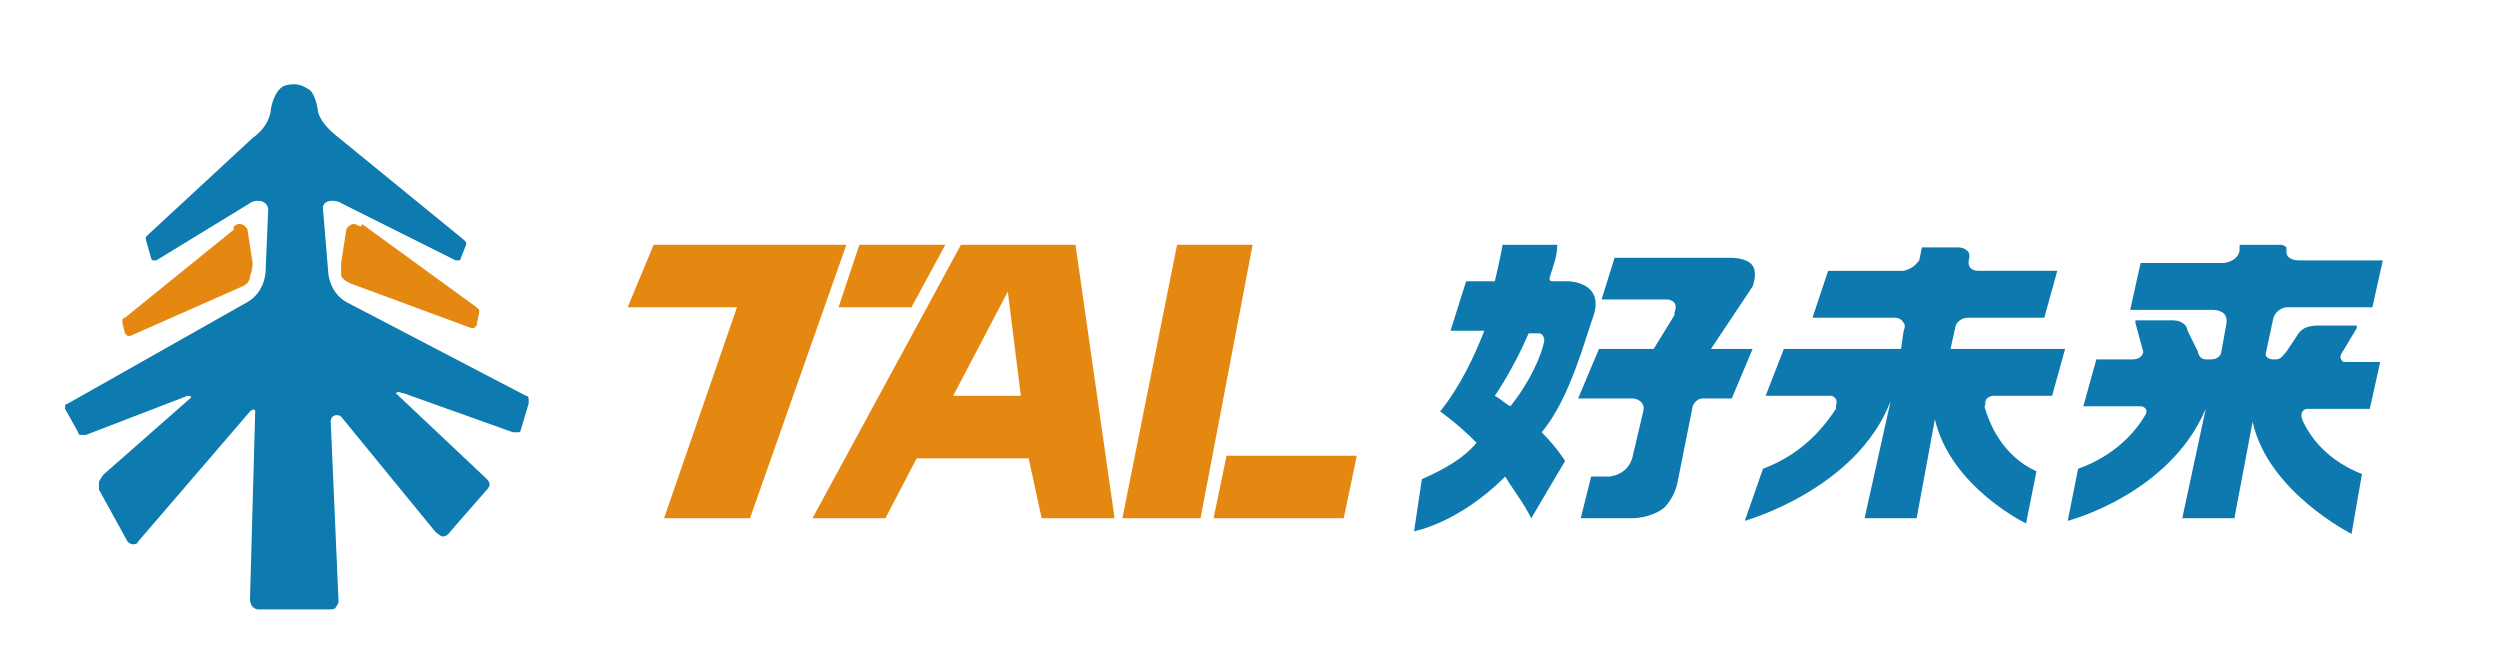 <?xml version="1.0" encoding="utf-8"?>
<!-- Generator: Adobe Illustrator 19.0.0, SVG Export Plug-In . SVG Version: 6.00 Build 0)  -->
<svg version="1.1" id="图层_1" xmlns="http://www.w3.org/2000/svg" xmlns:xlink="http://www.w3.org/1999/xlink" x="0px" y="0px"
	 viewBox="0 0 96 25" style="enable-background:new 0 0 96 25;" xml:space="preserve">
<style type="text/css">
	.st0{fill:#E58811;}
	.st1{fill:#0D7BAF;}
	.st2{fill:#0D79AE;}
</style>
<g id="XMLID_55_">
	<g id="XMLID_57_">
		<g id="XMLID_59_">
			<g id="XMLID_101_">
				<path id="XMLID_108_" class="st0" d="M9.2,8.6c0.2,0,0.3,0.2,0.3,0.2l0.2,1.3c0,0,0,0.3-0.1,0.5C9.6,10.9,9.3,11,9.3,11L5,12.9
					c0,0-0.1,0-0.1,0c0,0-0.1-0.1-0.1-0.1l-0.1-0.4c0,0,0-0.1,0-0.1c0-0.1,0.1-0.1,0.1-0.1l4.2-3.4C8.9,8.8,9,8.6,9.2,8.6z"/>
				<path id="XMLID_107_" class="st0" d="M13.6,8.6c-0.2,0-0.3,0.2-0.3,0.2l-0.2,1.3c0,0,0,0.3,0,0.5c0.1,0.2,0.4,0.3,0.4,0.3
					l4.6,1.7c0,0,0.1,0,0.1,0c0,0,0.1-0.1,0.1-0.1l0.1-0.5c0,0,0-0.1,0-0.1c0,0-0.1-0.1-0.1-0.1l-4.4-3.2
					C13.9,8.8,13.7,8.6,13.6,8.6z"/>
				<path id="XMLID_104_" class="st1" d="M15.5,15.1l4.2,1.5c0,0,0.1,0,0.2,0c0.1,0,0.1-0.1,0.1-0.1l0.3-1c0,0,0-0.1,0-0.2
					c0-0.1-0.1-0.1-0.1-0.1l-6.9-3.6c-0.7-0.4-0.7-1.2-0.7-1.2L12.4,8c0,0,0,0,0,0c0-0.4,0.6-0.3,0.7-0.2l4.4,2.2c0,0,0.1,0,0.1,0
					c0.1,0,0.1-0.1,0.1-0.1l0.2-0.5c0,0,0-0.1,0-0.1c0,0-0.1-0.1-0.1-0.1l-4.9-4c-0.5-0.4-0.7-0.8-0.7-1c0,0-0.1-0.7-0.4-0.8
					c-0.3-0.2-0.6-0.2-0.9-0.1c-0.4,0.2-0.5,0.9-0.5,0.9h0c0,0,0,0.6-0.7,1.1L5.7,9c0,0-0.1,0.1-0.1,0.1c0,0.1,0,0.1,0,0.1l0.2,0.7
					c0,0,0,0.1,0.1,0.1c0.1,0,0.1,0,0.1,0l3.6-2.2c0.1-0.1,0.6-0.2,0.7,0.2l0,0l-0.1,2.4c0,0,0,0.8-0.7,1.2l-6.9,3.9
					c0,0-0.1,0-0.1,0.1c0,0.1,0,0.1,0,0.1l0.5,0.9c0,0,0,0.1,0.1,0.1c0.1,0,0.2,0,0.2,0l3.9-1.5c0.1,0,0.2,0,0.1,0.1c0,0,0,0,0,0
					l-3.3,2.9c0,0-0.1,0.1-0.2,0.3c0,0.2,0,0.3,0,0.3l1.1,2c0,0,0.1,0.1,0.2,0.1c0.2,0,0.2-0.1,0.2-0.1l4.3-5c0.1-0.1,0.2-0.1,0.2,0
					L9.6,23c0,0,0,0.2,0.1,0.3c0.1,0.1,0.2,0.1,0.2,0.1h2.8c0,0,0.2,0,0.2-0.1c0.1-0.1,0.1-0.2,0.1-0.2l-0.3-6.9
					c0-0.3,0.3-0.3,0.4-0.2l3.6,4.4c0,0,0.2,0.2,0.3,0.2c0.2,0,0.3-0.2,0.3-0.2l1.4-1.6c0,0,0.1-0.1,0.1-0.2c0-0.1-0.1-0.2-0.1-0.2
					l-3.5-3.3c0,0,0,0,0,0C15.3,15,15.4,15.1,15.5,15.1z"/>
			</g>
			<g id="XMLID_85_">
				<g id="XMLID_93_">
					<path id="XMLID_97_" class="st2" d="M61.2,12.1c0.4-1.3-1-1.3-1-1.3l-0.6,0c-0.1,0-0.1-0.1-0.1-0.1c0.1-0.4,0.3-0.8,0.3-1.3
						l-2.1,0c0,0-0.1,0.6-0.3,1.4l-1.1,0l-0.6,1.9H57c-0.4,1-0.9,2.1-1.7,3.1c0,0,0.6,0.4,1.4,1.2c-0.5,0.6-1.2,1-2.1,1.4l-0.3,2
						c0,0,1.7-0.3,3.5-2.1c0.3,0.5,0.7,1,1,1.6l1.3-2.2c0,0-0.3-0.5-0.9-1.1C60.3,15.3,60.9,12.9,61.2,12.1z M58,15.6
						c-0.2-0.1-0.4-0.3-0.6-0.4c0,0,0.7-1,1.3-2.4h0.4c0.1,0,0.2,0.1,0.2,0.3C59.2,13.6,58.8,14.6,58,15.6z"/>
					<path id="XMLID_95_" class="st2" d="M67.3,10.2c-0.2-0.3-0.8-0.3-0.8-0.3h-4.5l-0.5,1.6H64l0,0c0,0,0.5,0,0.3,0.5
						c0,0,0,0.1,0,0.1l-0.8,1.3l-2.1,0l-0.8,1.9h2.1c0.1,0,0.5,0.1,0.4,0.5l-0.4,1.7l0,0c0,0-0.1,0.7-0.9,0.8h-0.7l-0.4,1.6h2
						c0,0,0.7,0,1.2-0.4c0.4-0.4,0.5-0.9,0.5-0.9l0.6-3h0c0,0,0.1-0.3,0.4-0.3h1.1l0.8-1.9l-1.6,0l1.6-2.4
						C67.3,11,67.5,10.5,67.3,10.2z"/>
				</g>
				<path id="XMLID_90_" class="st2" d="M89.9,13.6L89.9,13.6l0.6-1c0,0,0-0.1,0-0.1c0,0-0.1,0-0.1,0H89c0,0-0.3,0-0.5,0.1
					c-0.2,0.1-0.3,0.3-0.3,0.3l-0.4,0.6l0,0c0,0,0,0,0,0l0,0c-0.1,0.1-0.2,0.3-0.4,0.3h-0.1c0,0,0,0,0,0c-0.2,0-0.3-0.1-0.3-0.2
					l0.3-1.4c0.1-0.3,0.4-0.4,0.5-0.4h3.3l0.4-1.8h-3.2c-0.4,0-0.5-0.2-0.5-0.3c0,0,0-0.2,0-0.2c-0.1-0.1-0.2-0.1-0.2-0.1H86l0,0.2
					l0,0c0,0,0,0.4-0.6,0.5h-3.2l-0.4,1.8h3.2h0c0,0,0.5,0,0.5,0.4c0,0,0,0,0,0.1l-0.2,1.1c0,0.1-0.1,0.3-0.4,0.3h-0.2c0,0,0,0,0,0
					c-0.2,0-0.3-0.2-0.3-0.3l0,0c0,0,0,0,0,0v0L84,12.7c0,0,0-0.2-0.2-0.3c-0.1-0.1-0.4-0.1-0.4-0.1l-1.3,0c0,0-0.1,0-0.1,0
					c0,0.1,0,0.1,0,0.1l0.3,1.1c0,0.1-0.1,0.3-0.4,0.3c0,0,0,0,0,0h-1.4l-0.5,1.8h2.2c0.1,0,0.3,0.1,0.2,0.3
					c-0.4,0.7-1.2,1.6-2.6,2.1L79.4,20c0,0,3.9-1,5.3-4.3h0l-0.9,4.2h2l0.7-3.7c0.6,2.7,3.8,4.3,3.8,4.3l0.4-2.3
					c-1.3-0.5-2-1.4-2.3-2.1c-0.1-0.3,0.1-0.4,0.2-0.4H91l0.4-1.8H90C89.8,13.8,89.9,13.6,89.9,13.6z"/>
				<path id="XMLID_87_" class="st2" d="M76.5,15.2h2.3l0.5-1.8h-4.4l0.2-0.9c0,0,0,0,0,0s0.1-0.3,0.5-0.3c0,0,0.1,0,0.1,0h2.8
					l0.5-1.8h-3c-0.5,0-0.4-0.4-0.4-0.4s0.1-0.3-0.1-0.4c-0.1-0.1-0.3-0.1-0.3-0.1h-1.4L73.7,10c-0.1,0.1-0.2,0.3-0.6,0.4h-2.9
					l-0.6,1.8h3.1c0.1,0,0.3,0,0.4,0.2c0.1,0.1,0,0.3,0,0.3L73,13.4h-4.5l-0.7,1.8h2.5c0.1,0,0.3,0.1,0.2,0.4c0,0,0,0,0,0.1
					c-0.4,0.6-1.2,1.7-2.8,2.3L67,20c0,0,4.3-1.2,5.6-4.6l-1,4.5h2l0.7-3.8c0.6,2.6,3.5,4,3.5,4l0.4-2c-1.3-0.6-1.8-1.8-2-2.5l0,0
					C76.3,15.6,76.1,15.3,76.5,15.2z"/>
			</g>
			<g id="XMLID_60_">
				<path id="XMLID_82_" class="st0" d="M40,19.9h2.8L41.3,9.4h-1.6h-1.2h-1.6l-5.7,10.5h2.8l1.2-2.3h4.3L40,19.9z M36.6,15.2l2.1-4
					l0.5,4H36.6z"/>
				<path id="XMLID_79_" class="st0" d="M25.1,9.4l-1,2.4h4.2l-2.8,8.1h3.3l3.7-10.5H25.1z M33,9.4l-0.8,2.4H35l1.3-2.4H33z"/>
				<path id="XMLID_61_" class="st0" d="M48.1,9.4h-2.9l-2.1,10.5h2.8h0.2L48.1,9.4z M47.1,17.5l-0.5,2.4h5l0.5-2.4H47.1z"/>
			</g>
		</g>
	</g>
</g>
</svg>
